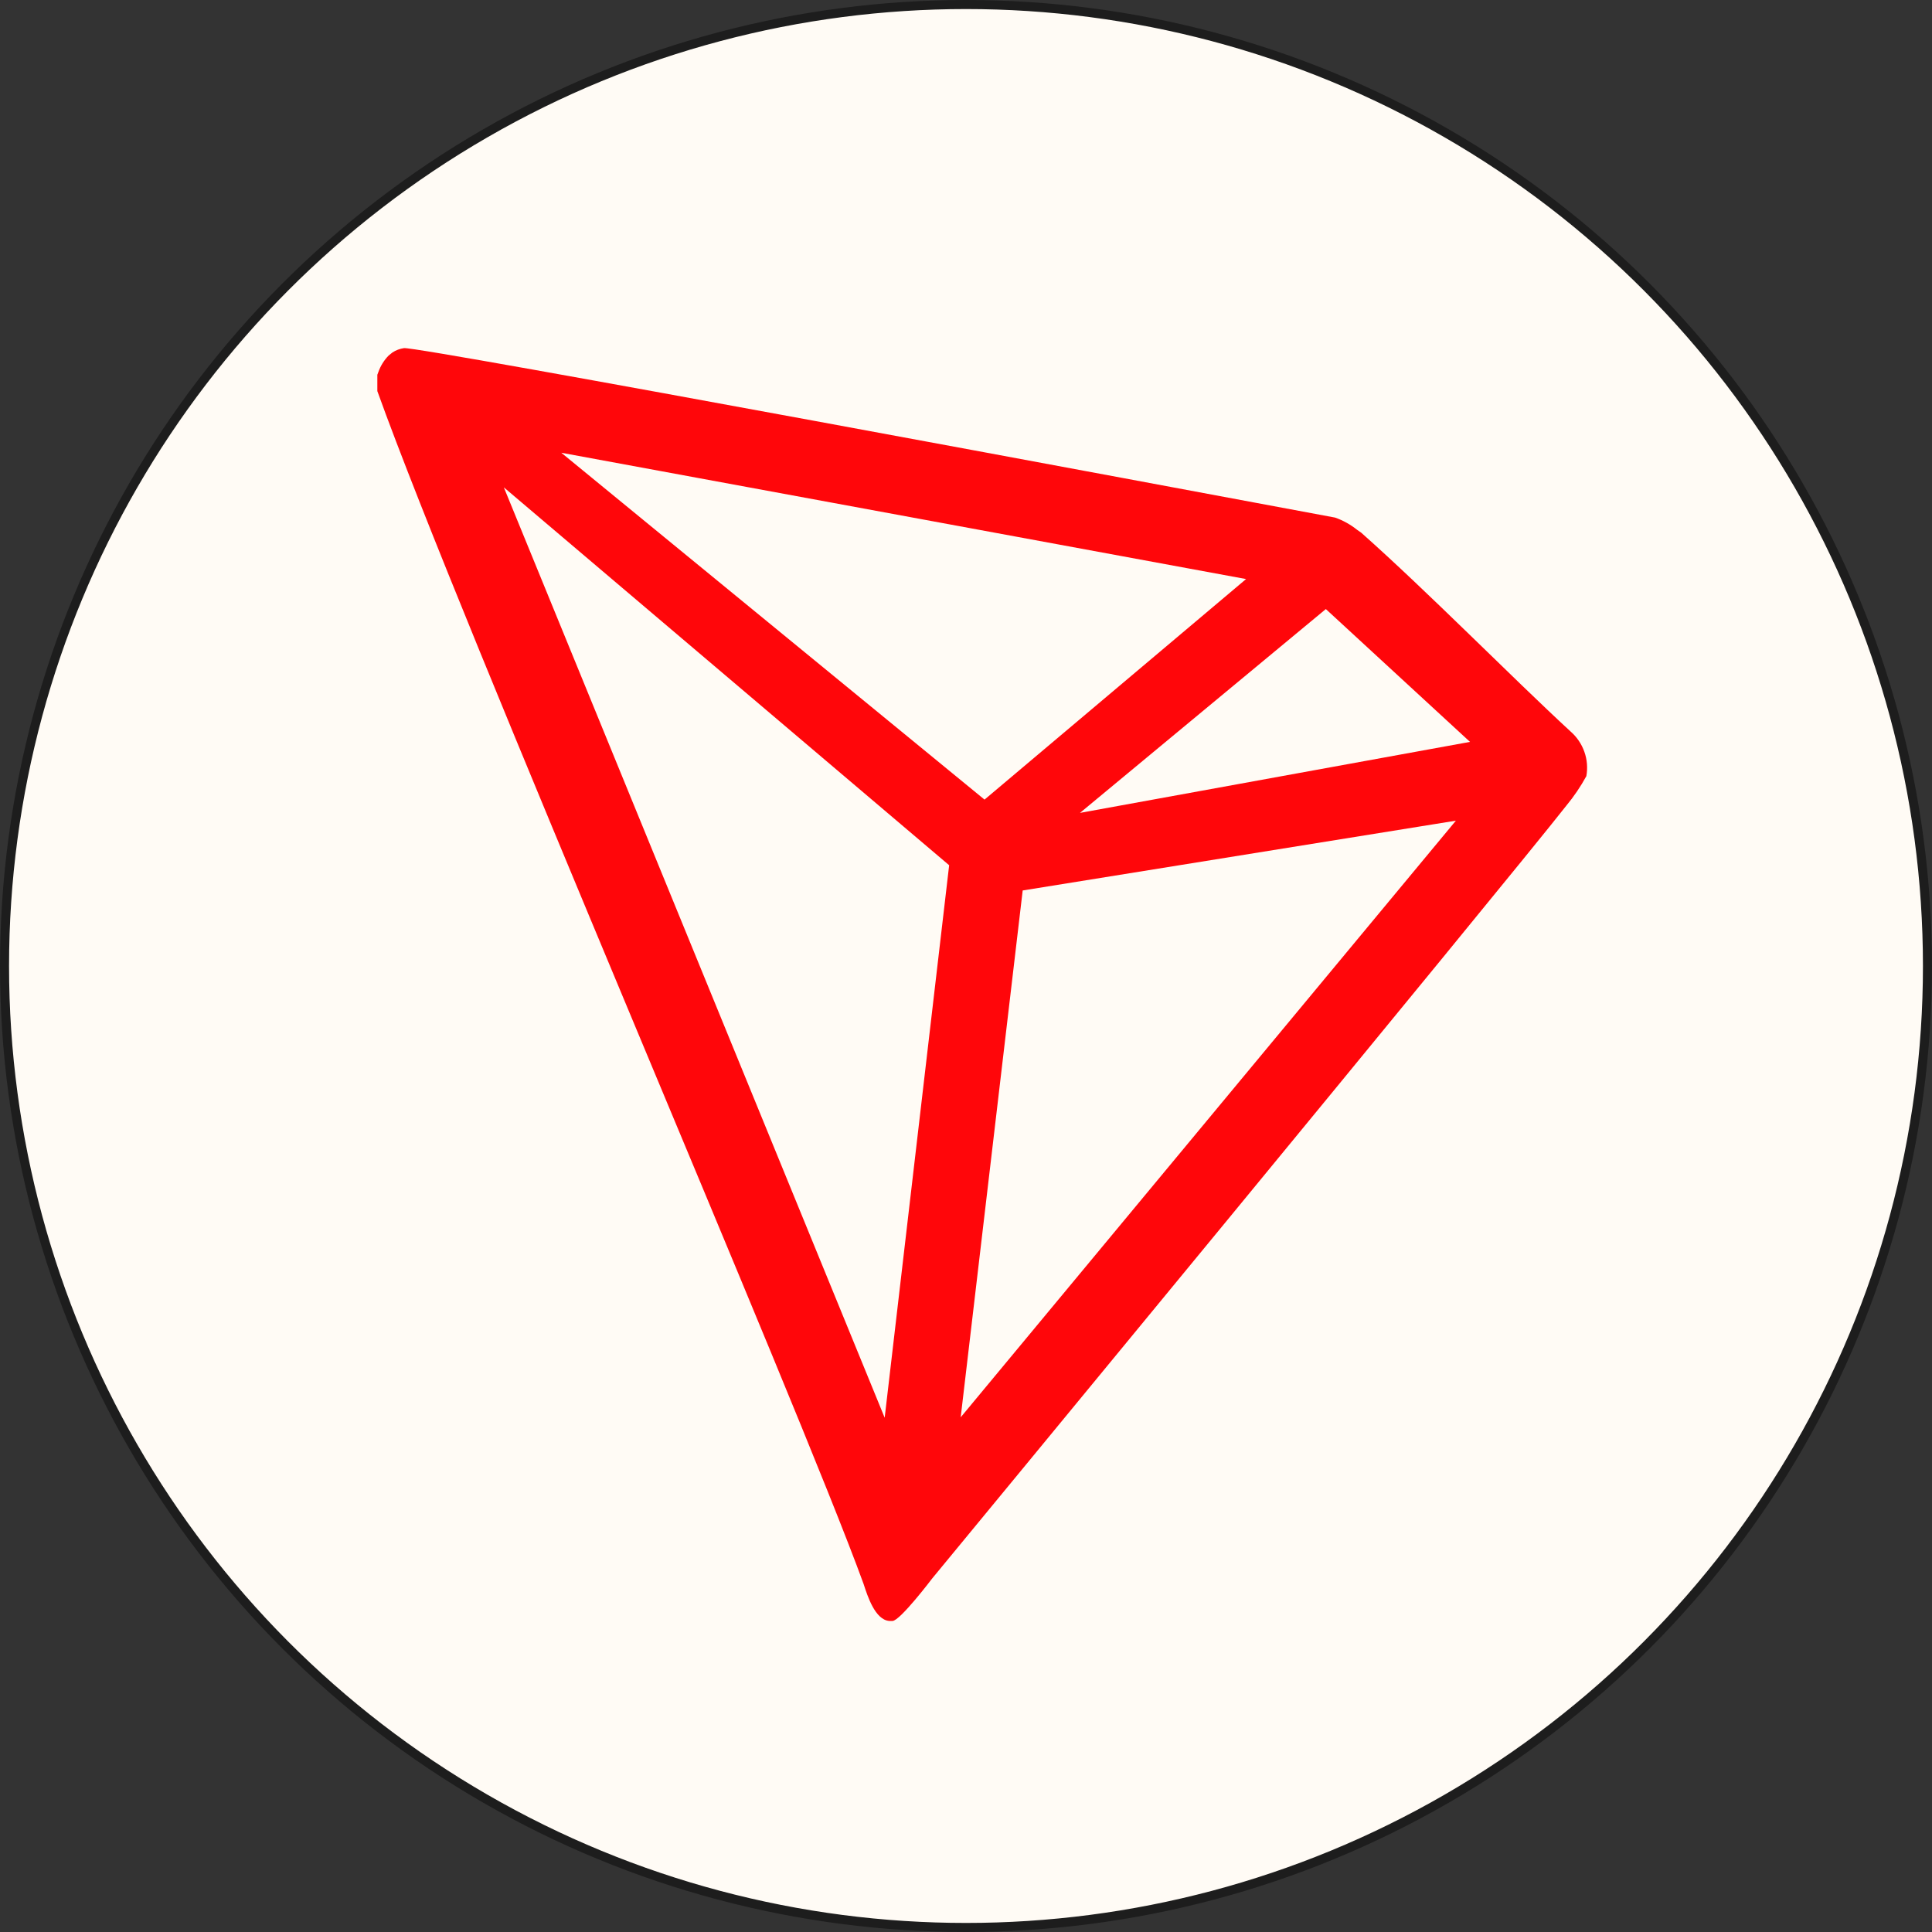 <svg width="32" height="32" viewBox="0 0 32 32" fill="none" xmlns="http://www.w3.org/2000/svg">
<rect x="0" y="0" width="32" height="32" fill="#333333" stroke="none"/>
<circle cx="16" cy="16" r="15.925" fill="#FFFBF5" stroke="#1D1D1D" stroke-width="0.15"/>
<path d="M26.015 12.117C25.026 11.205 23.659 9.811 22.546 8.823L22.48 8.777C22.37 8.689 22.247 8.62 22.114 8.573C19.43 8.072 6.935 5.736 6.691 5.766C6.623 5.776 6.558 5.8 6.5 5.838L6.438 5.888C6.361 5.966 6.302 6.061 6.266 6.165L6.25 6.207V6.441V6.478C7.657 10.394 13.21 23.225 14.304 26.236C14.37 26.44 14.495 26.829 14.729 26.848H14.782C14.907 26.848 15.441 26.143 15.441 26.143C15.441 26.143 24.98 14.575 25.945 13.342C26.07 13.191 26.181 13.027 26.275 12.855C26.299 12.72 26.288 12.581 26.242 12.452C26.196 12.322 26.118 12.207 26.015 12.117ZM17.888 13.464L21.96 10.088L24.348 12.288L17.888 13.464ZM16.307 13.244L9.297 7.499L20.639 9.591L16.307 13.244ZM16.939 14.749L24.114 13.593L15.912 23.475L16.939 14.749ZM8.345 8.072L15.721 14.331L14.653 23.482L8.345 8.072Z" fill="#FF060A"/>
</svg>
